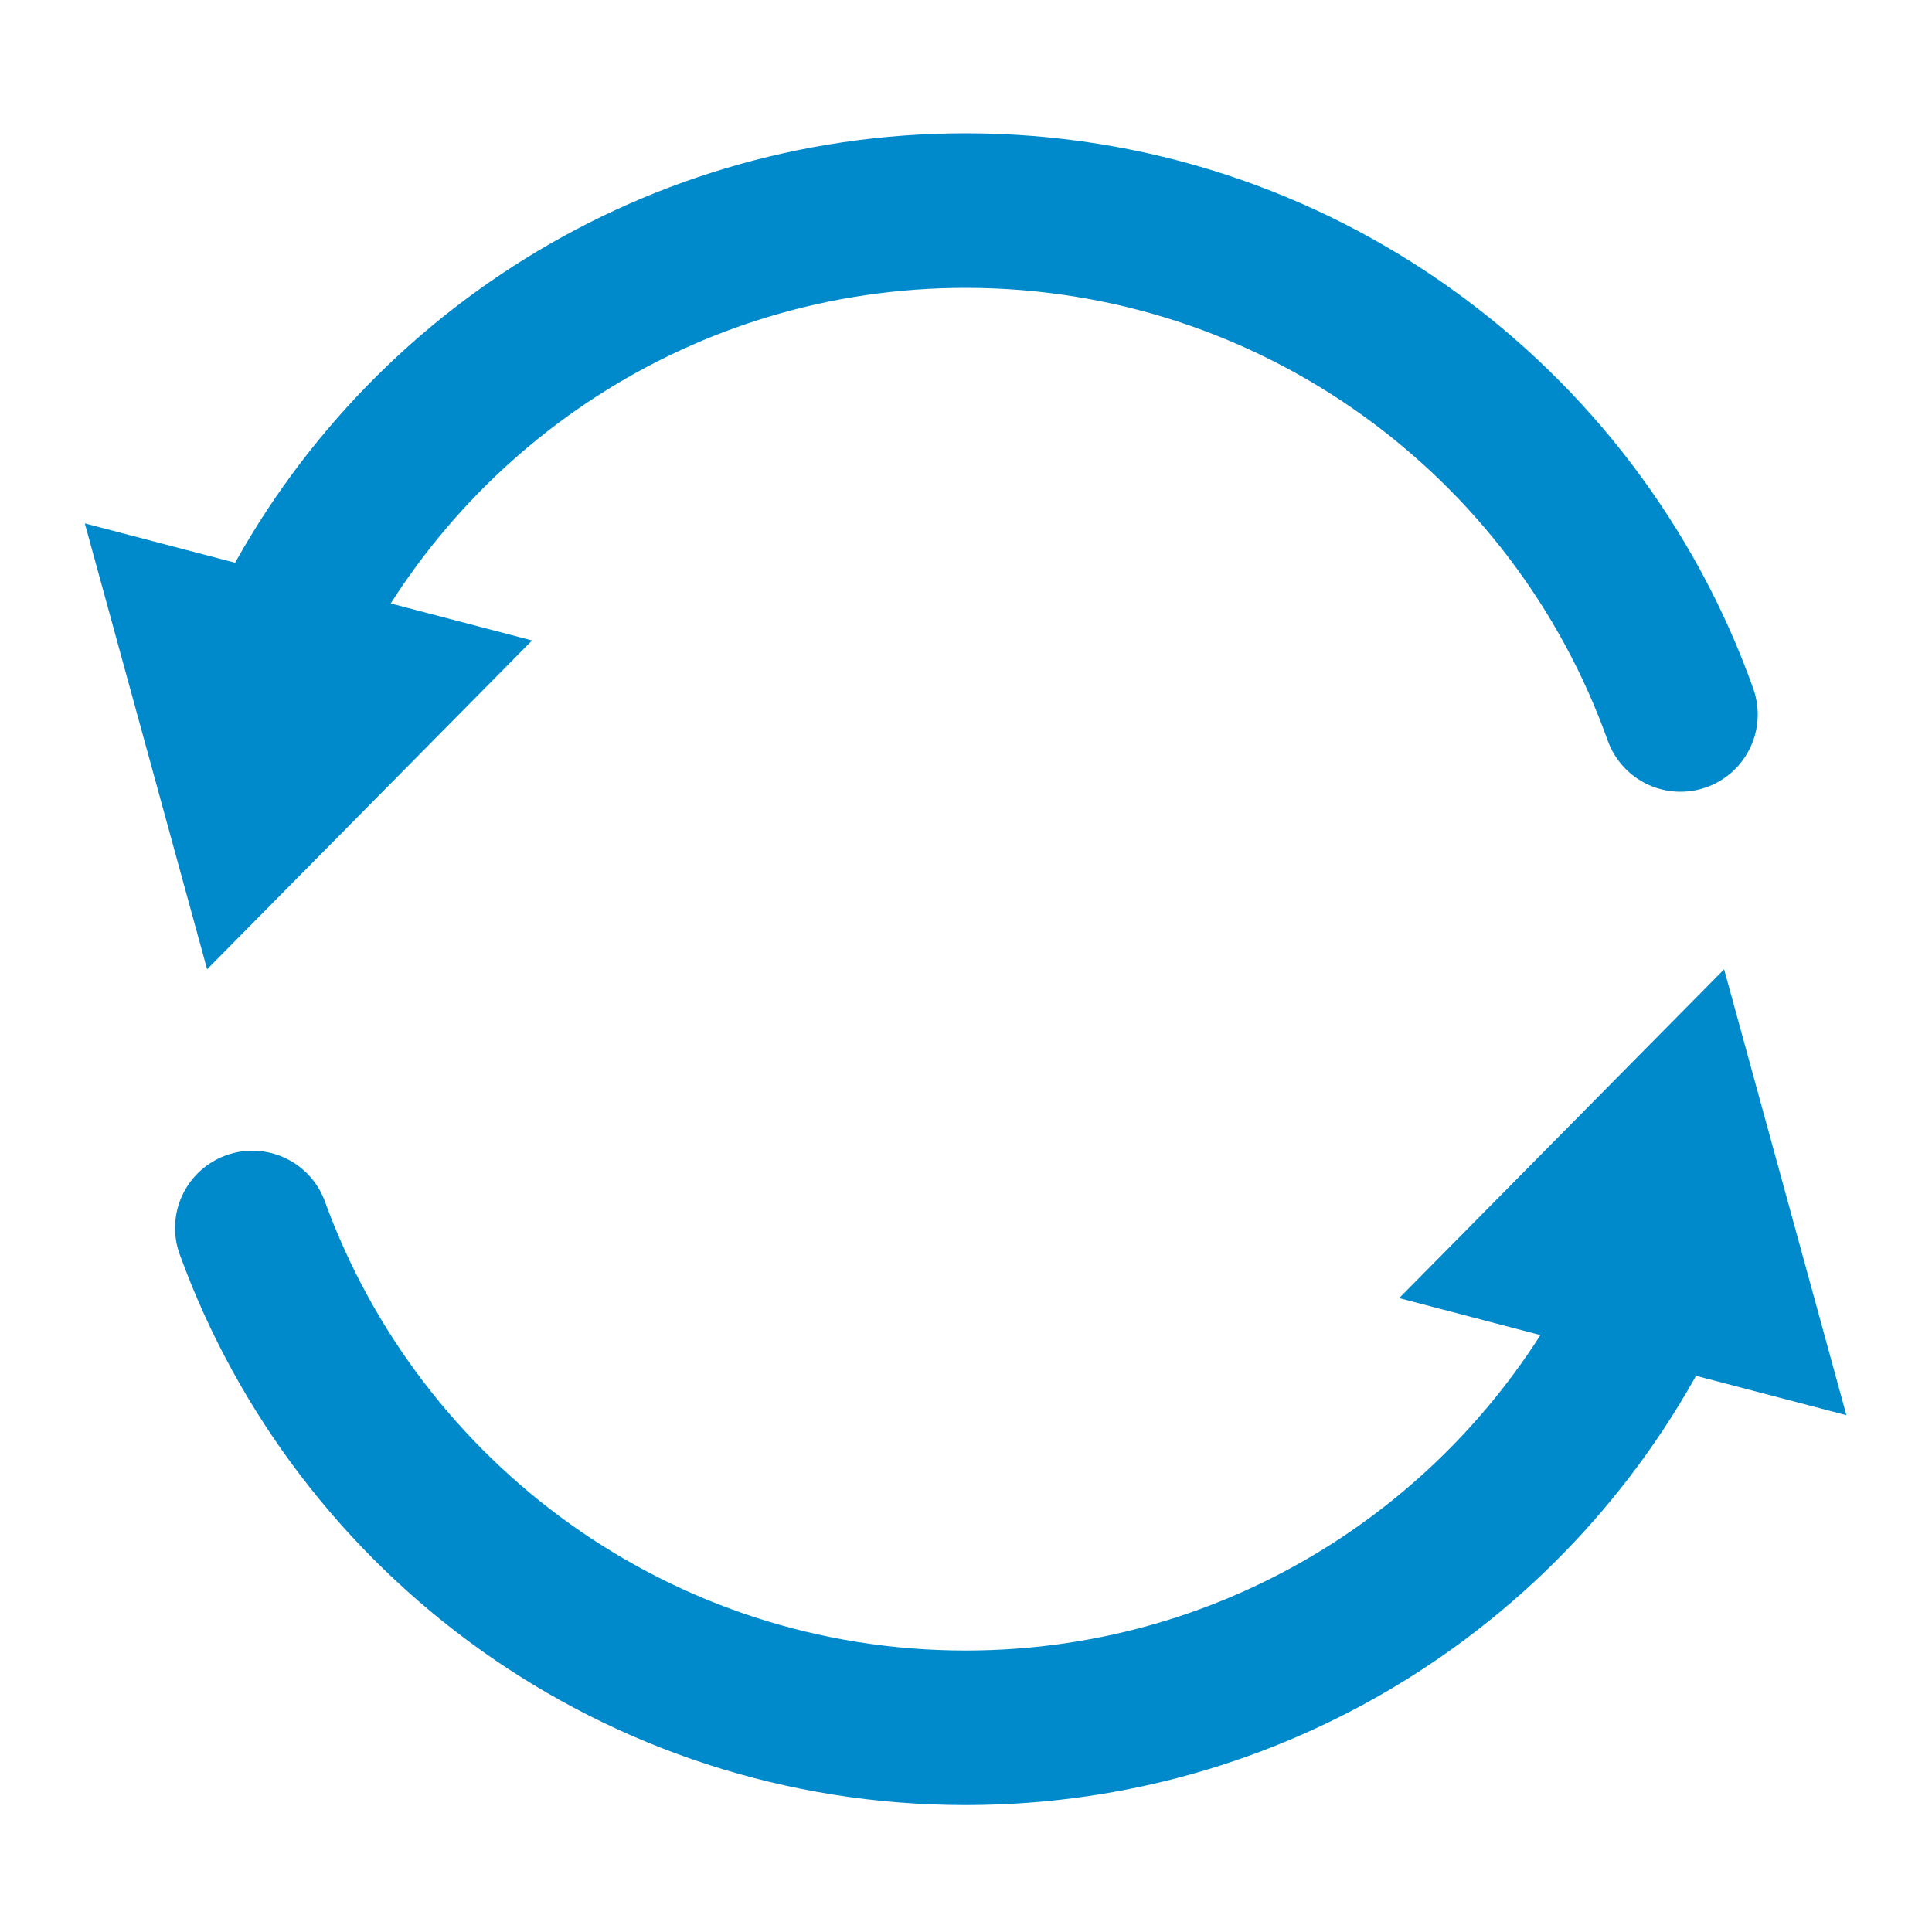 <?xml version="1.0" encoding="UTF-8"?><svg id="a" xmlns="http://www.w3.org/2000/svg" viewBox="0 0 100 100"><defs><style>.b{fill:none;stroke:#008acc;stroke-linecap:round;stroke-miterlimit:10;stroke-width:8px;}.c{fill:#008acc;}</style></defs><g><path class="b" d="M85.47,66.98c-6.3,13.27-19.82,22.45-35.49,22.45-16.98,0-31.44-10.78-36.92-25.87"/><polygon class="c" points="72.42 67.19 89.24 50.17 95.57 73.25 72.42 67.19"/></g><g><path class="b" d="M14.49,33.35c6.3-13.27,19.82-22.45,35.49-22.45,17.06,0,31.58,10.88,37,26.08"/><polygon class="c" points="27.54 33.15 10.72 50.17 4.39 27.09 27.54 33.15"/></g></svg>